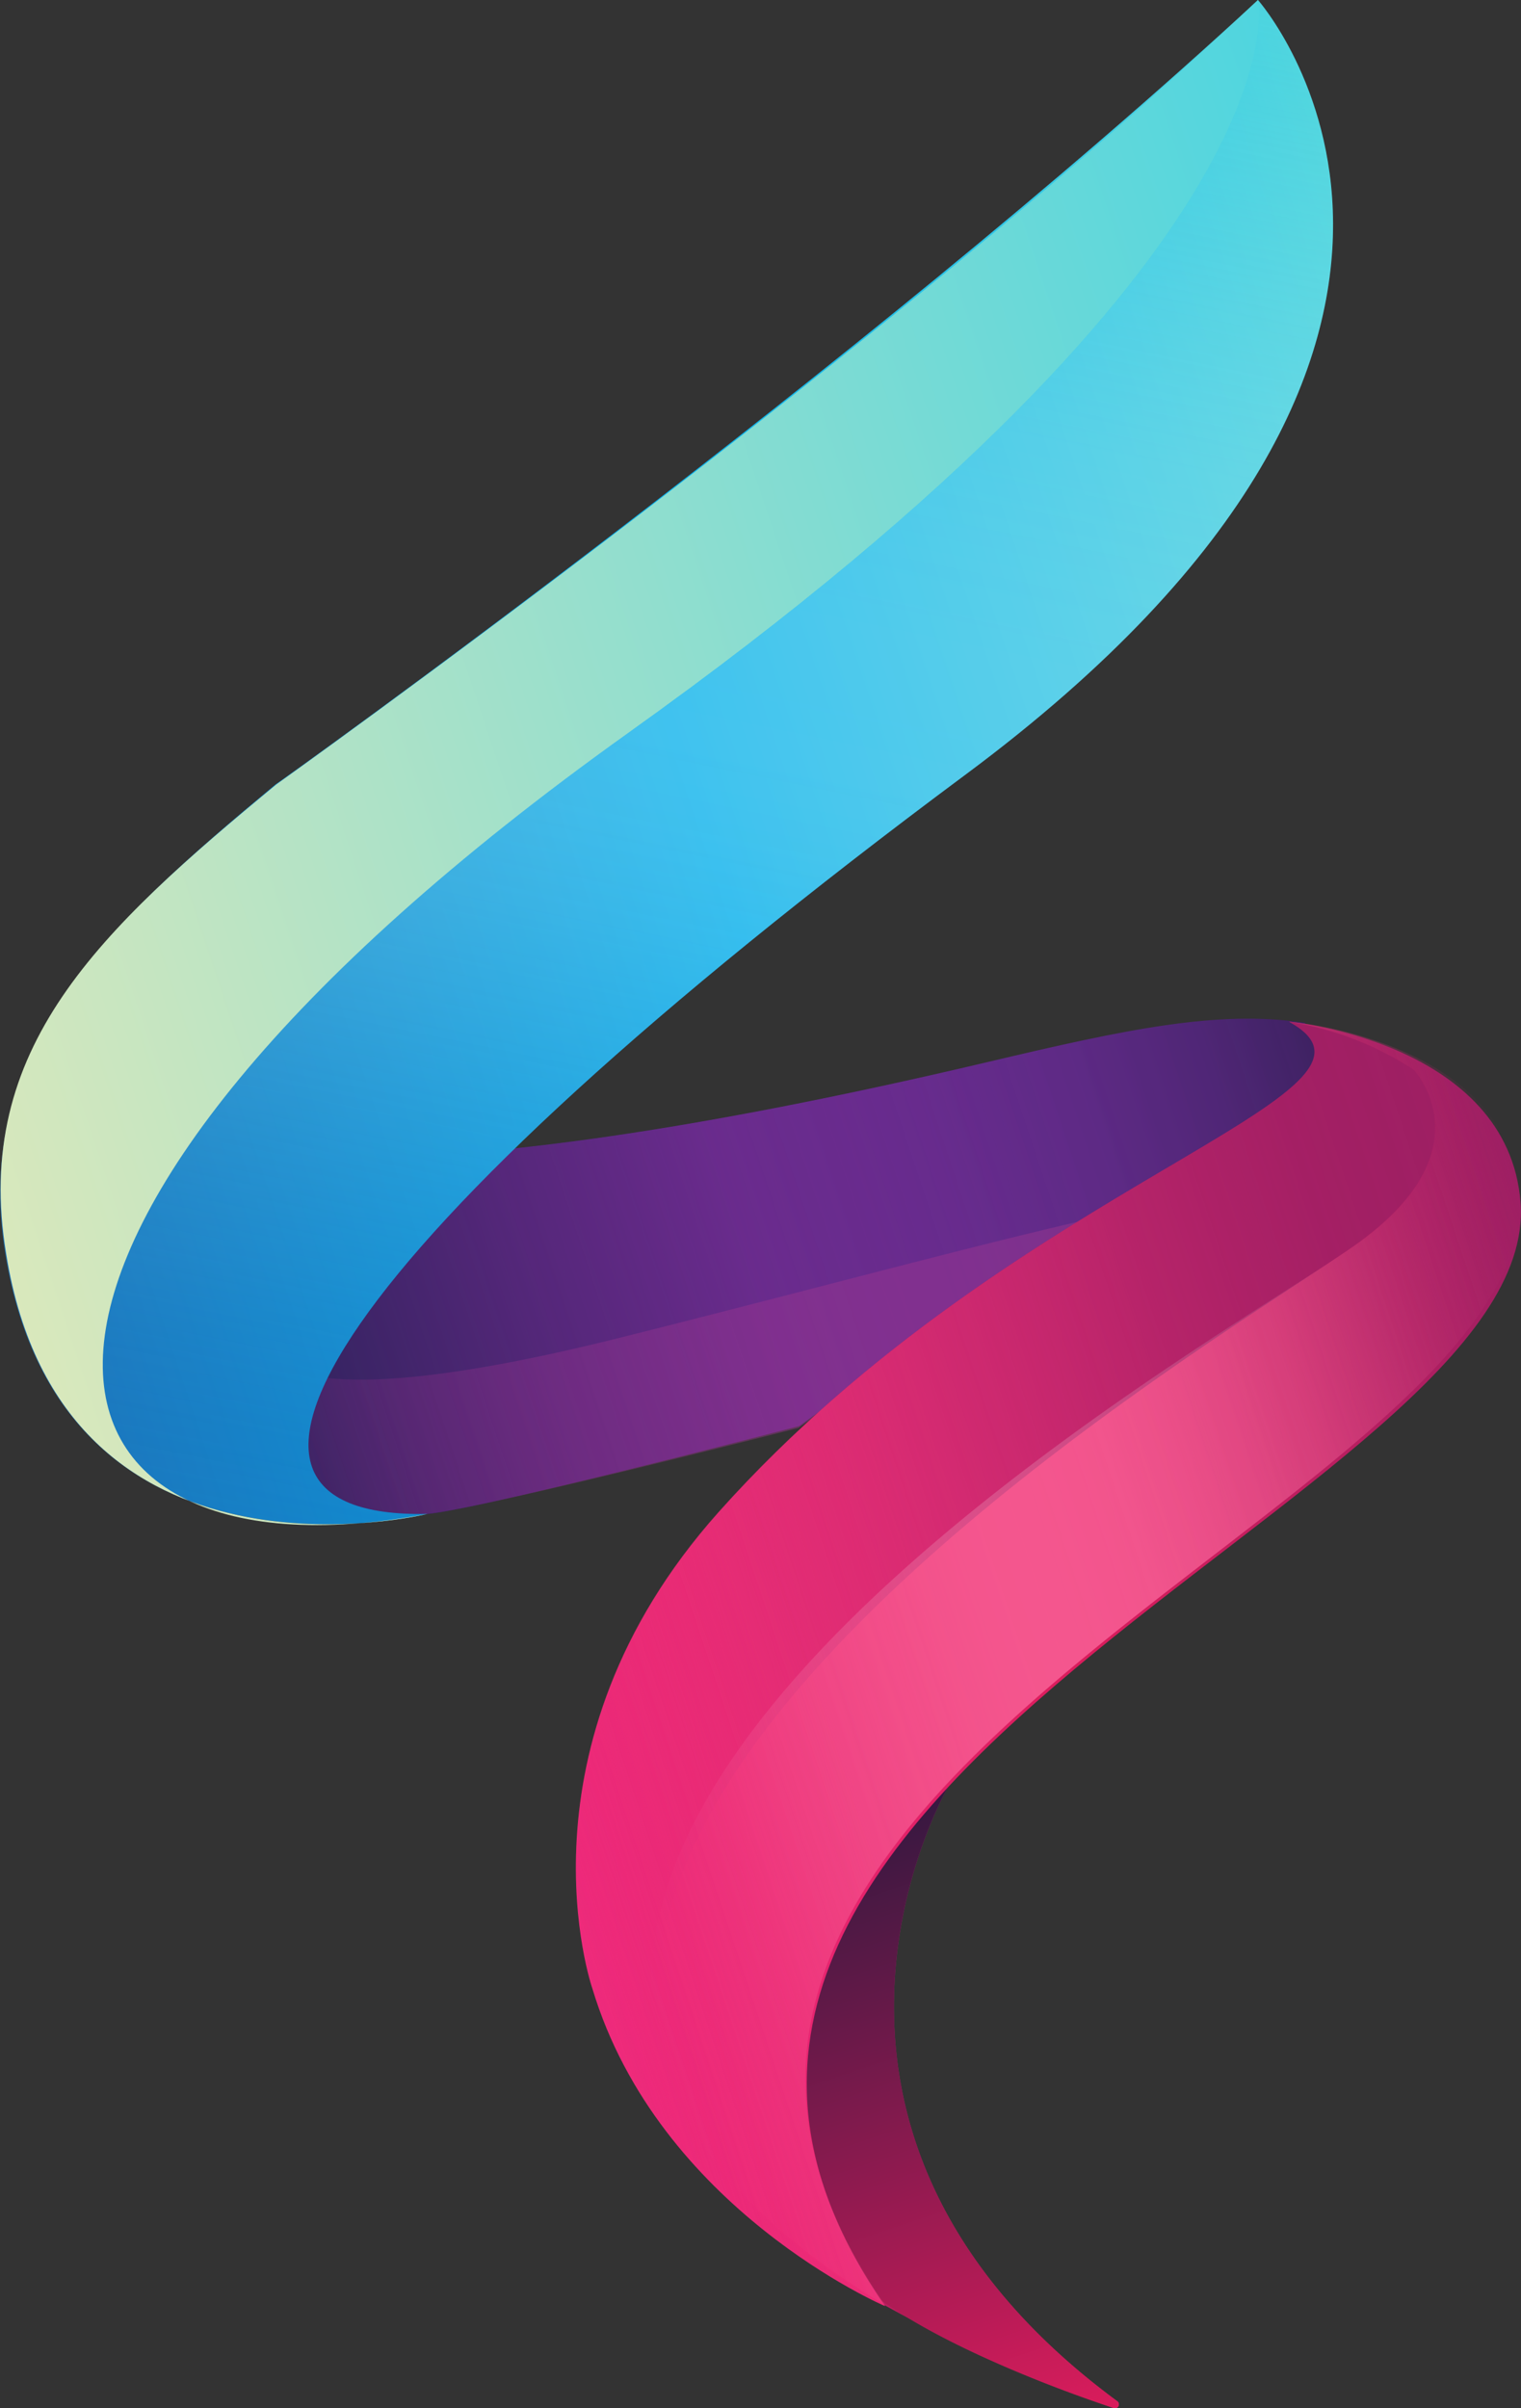 <svg xmlns="http://www.w3.org/2000/svg" xmlns:xlink="http://www.w3.org/1999/xlink" viewBox="0 0 73.21 115.91"><rect x="0" y="0" width="73.21" height="115.91" fill="#333333" stroke="none"/><defs><style>.cls-1{isolation:isolate;}.cls-2{fill:url(#Sfumatura_senza_nome_168);}.cls-3{fill:url(#Sfumatura_senza_nome_75);}.cls-4{opacity:0.43;fill:url(#Sfumatura_senza_nome_202);}.cls-5{fill:url(#Sfumatura_senza_nome_27);}.cls-6{fill:url(#Sfumatura_senza_nome_45);}.cls-7{fill:url(#Sfumatura_senza_nome_66);}.cls-8{fill:url(#Sfumatura_senza_nome_110);}.cls-9{fill:url(#Sfumatura_senza_nome_129);}.cls-10{mix-blend-mode:color-burn;fill:url(#Sfumatura_senza_nome_81);}.cls-11{opacity:0.25;fill:url(#Sfumatura_senza_nome_194);}.cls-12{fill:url(#Sfumatura_senza_nome_203);}.cls-13{opacity:0.17;mix-blend-mode:soft-light;fill:url(#Sfumatura_senza_nome_187);}</style><linearGradient id="Sfumatura_senza_nome_168" x1="97.29" y1="-61.4" x2="155.45" y2="-61.4" gradientTransform="translate(-65.02 156.57) rotate(-18.42)" gradientUnits="userSpaceOnUse"><stop offset="0" stop-color="#262262"/><stop offset="0.5" stop-color="#662d91"/><stop offset="0.67" stop-color="#642c8e"/><stop offset="0.8" stop-color="#5c2a85"/><stop offset="0.91" stop-color="#4e2675"/><stop offset="1" stop-color="#3e2262"/></linearGradient><linearGradient id="Sfumatura_senza_nome_75" x1="97.29" y1="-61.4" x2="155.45" y2="-61.4" gradientTransform="translate(-65.02 156.57) rotate(-18.42)" gradientUnits="userSpaceOnUse"><stop offset="0" stop-color="#17224d"/><stop offset="0.1" stop-color="#30235b" stop-opacity="0.79"/><stop offset="0.32" stop-color="#5b2572" stop-opacity="0.45"/><stop offset="0.54" stop-color="#7a2682" stop-opacity="0.2"/><stop offset="0.76" stop-color="#8c278c" stop-opacity="0.05"/><stop offset="1" stop-color="#92278f" stop-opacity="0"/></linearGradient><linearGradient id="Sfumatura_senza_nome_202" x1="97.29" y1="-60.39" x2="145.55" y2="-60.39" gradientTransform="translate(-65.02 156.57) rotate(-18.42)" gradientUnits="userSpaceOnUse"><stop offset="0" stop-color="#92278f" stop-opacity="0"/><stop offset="0.05" stop-color="#942a8f" stop-opacity="0.16"/><stop offset="0.13" stop-color="#982d90" stop-opacity="0.38"/><stop offset="0.22" stop-color="#9b3090" stop-opacity="0.58"/><stop offset="0.32" stop-color="#9d3390" stop-opacity="0.73"/><stop offset="0.43" stop-color="#9f3591" stop-opacity="0.85"/><stop offset="0.55" stop-color="#a03691" stop-opacity="0.94"/><stop offset="0.71" stop-color="#a13791" stop-opacity="0.99"/><stop offset="1" stop-color="#a13791"/></linearGradient><linearGradient id="Sfumatura_senza_nome_27" x1="92.06" y1="-80.62" x2="169.58" y2="-80.62" gradientTransform="translate(-65.02 156.57) rotate(-18.42)" gradientUnits="userSpaceOnUse"><stop offset="0" stop-color="#1c75bc"/><stop offset="0.5" stop-color="#00aeef"/><stop offset="1" stop-color="#4fd5df"/></linearGradient><linearGradient id="Sfumatura_senza_nome_45" x1="120.44" y1="-1.07" x2="120.44" y2="-32.02" gradientTransform="translate(-65.02 156.57) rotate(-18.42)" gradientUnits="userSpaceOnUse"><stop offset="0" stop-color="#da1c5c"/><stop offset="0.5" stop-color="#9e1f63"/><stop offset="1" stop-color="#9e1f63"/></linearGradient><linearGradient id="Sfumatura_senza_nome_66" x1="120.6" y1="-1.07" x2="120.6" y2="-32.02" gradientTransform="translate(-65.02 156.57) rotate(-18.42)" gradientUnits="userSpaceOnUse"><stop offset="0" stop-color="#da1c5c"/><stop offset="1" stop-color="#351840"/></linearGradient><linearGradient id="Sfumatura_senza_nome_110" x1="107.98" y1="-35.5" x2="162.56" y2="-35.5" gradientTransform="translate(-65.02 156.57) rotate(-18.42)" gradientUnits="userSpaceOnUse"><stop offset="0" stop-color="#ee2a7b"/><stop offset="0.5" stop-color="#da1c5c"/><stop offset="1" stop-color="#9e1f63"/></linearGradient><linearGradient id="Sfumatura_senza_nome_129" x1="107.98" y1="-35.5" x2="162.64" y2="-35.5" gradientTransform="translate(-65.02 156.57) rotate(-18.42)" gradientUnits="userSpaceOnUse"><stop offset="0" stop-color="#ee2a7b" stop-opacity="0"/><stop offset="0.02" stop-color="#ee2b7b" stop-opacity="0.09"/><stop offset="0.07" stop-color="#ef2d7a" stop-opacity="0.3"/><stop offset="0.12" stop-color="#f02f79" stop-opacity="0.49"/><stop offset="0.18" stop-color="#f13078" stop-opacity="0.65"/><stop offset="0.23" stop-color="#f13278" stop-opacity="0.77"/><stop offset="0.29" stop-color="#f13378" stop-opacity="0.87"/><stop offset="0.35" stop-color="#f23377" stop-opacity="0.94"/><stop offset="0.42" stop-color="#f23477" stop-opacity="0.99"/><stop offset="0.5" stop-color="#f23477"/><stop offset="0.56" stop-color="#f13477" stop-opacity="0.98"/><stop offset="0.63" stop-color="#ec3376" stop-opacity="0.93"/><stop offset="0.69" stop-color="#e53174" stop-opacity="0.84"/><stop offset="0.76" stop-color="#db2e71" stop-opacity="0.72"/><stop offset="0.82" stop-color="#ce2b6e" stop-opacity="0.57"/><stop offset="0.89" stop-color="#bd276a" stop-opacity="0.37"/><stop offset="0.96" stop-color="#ab2266" stop-opacity="0.15"/><stop offset="1" stop-color="#9e1f63" stop-opacity="0"/></linearGradient><linearGradient id="Sfumatura_senza_nome_81" x1="92.06" y1="-80.62" x2="168.63" y2="-80.62" gradientTransform="translate(-65.02 156.57) rotate(-18.42)" gradientUnits="userSpaceOnUse"><stop offset="0" stop-color="#d9e8bc"/><stop offset="1" stop-color="#4fd5df"/></linearGradient><linearGradient id="Sfumatura_senza_nome_194" x1="112.64" y1="-47.31" x2="153.3" y2="-117.72" gradientTransform="translate(-65.02 156.57) rotate(-18.42)" gradientUnits="userSpaceOnUse"><stop offset="0" stop-color="#1c75bc" stop-opacity="0"/><stop offset="0.06" stop-color="#458ec5" stop-opacity="0.18"/><stop offset="0.15" stop-color="#7db0d2" stop-opacity="0.43"/><stop offset="0.24" stop-color="#abccdc" stop-opacity="0.63"/><stop offset="0.32" stop-color="#d0e2e4" stop-opacity="0.79"/><stop offset="0.39" stop-color="#eaf2ea" stop-opacity="0.91"/><stop offset="0.45" stop-color="#f9fcee" stop-opacity="0.98"/><stop offset="0.5" stop-color="#ffffef"/><stop offset="0.59" stop-color="#fdffef" stop-opacity="0.99"/><stop offset="0.66" stop-color="#f6fdee" stop-opacity="0.95"/><stop offset="0.72" stop-color="#ecfaed" stop-opacity="0.89"/><stop offset="0.77" stop-color="#dcf7ec" stop-opacity="0.8"/><stop offset="0.82" stop-color="#c8f2ea" stop-opacity="0.69"/><stop offset="0.87" stop-color="#afece8" stop-opacity="0.55"/><stop offset="0.92" stop-color="#92e5e5" stop-opacity="0.38"/><stop offset="0.96" stop-color="#71dde2" stop-opacity="0.19"/><stop offset="1" stop-color="#4fd5df" stop-opacity="0"/></linearGradient><linearGradient id="Sfumatura_senza_nome_203" x1="107.98" y1="-35.5" x2="159.78" y2="-35.5" gradientTransform="translate(-65.02 156.57) rotate(-18.42)" gradientUnits="userSpaceOnUse"><stop offset="0" stop-color="#ee2a7b" stop-opacity="0"/><stop offset="0.25" stop-color="#d32673" stop-opacity="0.34"/><stop offset="0.49" stop-color="#bc236c" stop-opacity="0.62"/><stop offset="0.7" stop-color="#ac2167" stop-opacity="0.83"/><stop offset="0.88" stop-color="#a21f64" stop-opacity="0.95"/><stop offset="1" stop-color="#9e1f63"/></linearGradient><linearGradient id="Sfumatura_senza_nome_187" x1="110.06" y1="-35.5" x2="162.64" y2="-35.5" gradientTransform="translate(-65.02 156.57) rotate(-18.42)" gradientUnits="userSpaceOnUse"><stop offset="0" stop-color="#ee2a7b" stop-opacity="0"/><stop offset="0.03" stop-color="#f0478d" stop-opacity="0.14"/><stop offset="0.08" stop-color="#f472a8" stop-opacity="0.34"/><stop offset="0.13" stop-color="#f798bf" stop-opacity="0.51"/><stop offset="0.18" stop-color="#f9b8d3" stop-opacity="0.66"/><stop offset="0.24" stop-color="#fbd1e3" stop-opacity="0.79"/><stop offset="0.3" stop-color="#fde6ef" stop-opacity="0.88"/><stop offset="0.36" stop-color="#fef4f8" stop-opacity="0.95"/><stop offset="0.42" stop-color="#fffcfd" stop-opacity="0.99"/><stop offset="0.5" stop-color="#fff"/><stop offset="0.56" stop-color="#fdfbfc" stop-opacity="0.98"/><stop offset="0.62" stop-color="#f9f0f5" stop-opacity="0.93"/><stop offset="0.69" stop-color="#f1dee8" stop-opacity="0.85"/><stop offset="0.75" stop-color="#e5c4d6" stop-opacity="0.74"/><stop offset="0.82" stop-color="#d7a3bf" stop-opacity="0.59"/><stop offset="0.88" stop-color="#c57aa2" stop-opacity="0.41"/><stop offset="0.95" stop-color="#b14b82" stop-opacity="0.2"/><stop offset="1" stop-color="#9e1f63" stop-opacity="0"/></linearGradient></defs><title>Asset 1framephobia</title><g class="cls-1"><g id="Layer_2" data-name="Layer 2"><g id="Layer_1-2" data-name="Layer 1"><path class="cls-2" d="M11.43,55s6.27,3.17,36.11-3.88c6.67-1.58,11.09-2.52,15.26-1.89,0,0,3.7,3.86-4.55,7.41s-19.78,12-19.78,12S21.81,73,20.25,72.89s-8.39.72-12.18-5.37S11.43,55,11.43,55Z"/><path class="cls-3" d="M11.43,55s6.27,3.19,36.11-3.88c6.63-1.57,11.09-2.52,15.26-1.89,0,0,3.7,3.86-4.55,7.41s-19.78,12-19.78,12S21.81,73,20.25,72.89s-8.39.72-12.18-5.37S11.43,55,11.43,55Z"/><path class="cls-4" d="M30,64.35c-17.7,4.46-17.17.28-17.17.28s-2-3.19-3.94-6.61c-1.61,2.42-3,6-.85,9.49,3.79,6.09,10.62,5.25,12.18,5.37s18.22-4.15,18.22-4.15A147.18,147.18,0,0,1,55.54,58C49.15,59.31,40.11,61.82,30,64.35Z"/><path class="cls-5" d="M60.55,0S74.89,16.19,46.44,37.31C15.93,60,8,73.13,20.57,72.87c0,0-17.58,4.32-20.31-12.51-1.61-9.92,4.9-15.87,13-22.6C13.3,37.76,41.49,17.64,60.55,0Z"/><path class="cls-6" d="M45.64,86S36,102.45,53.75,115.56a.19.19,0,0,1-.17.34,72.24,72.24,0,0,1-11-4.94C31.49,104.8,40.05,92.05,45.64,86Z"/><path class="cls-7" d="M45.64,86S36,102.45,53.75,115.56a.19.19,0,0,1-.17.34c-2.82-.92-9.45-3.43-12.24-6.06C32.09,101.15,40.05,92.05,45.64,86Z"/><path class="cls-8" d="M73.19,57.89c-.6-7.74-11.13-8.71-11.13-8.71,6.33,3.47-13.19,7.63-27.46,23.6-10.12,11.33-6.09,22.93-6.09,22.93l0,0C31.7,106.33,42.6,111,42.6,111,25.11,85.77,74.24,72.15,73.19,57.89Z"/><path class="cls-9" d="M73.19,57.89c-.29-7.84-11.13-8.71-11.13-8.71,6.33,3.47-13.19,7.63-27.46,23.6-10.12,11.33-6.09,22.93-6.09,22.93l0,0C31.7,106.33,42.6,111,42.6,111,25.11,85.77,73,72.71,73.19,57.89Z"/><path class="cls-10" d="M30.25,35.27C63.11,11.82,60.55,0,60.55,0,43.69,16.07,13.3,37.76,13.3,37.76c-8.48,7-14.65,12.68-13,22.6C3,77.2,20.57,72.87,20.57,72.87.11,76.72-3.7,59.49,30.25,35.27Z"/><path class="cls-11" d="M60.55,0h0s2.56,11.82-30.3,35.27c-26,18.53-29.84,33-21.07,37a19.91,19.91,0,0,0,8.05,1.05,31.86,31.86,0,0,0,3.34-.45C8,73.13,15.93,60,46.44,37.31,74.89,16.19,60.55,0,60.55,0Z"/><path class="cls-12" d="M65.5,59.73c5.83-4.3,2.84-7.91,2.54-8.24a15.32,15.32,0,0,0-6-2.31c6.33,3.47-13.19,7.63-27.46,23.6-10.12,11.33-6.09,22.93-6.09,22.93l0,0C31.7,106.33,42.6,111,42.6,111,10.29,92.06,59.18,64.39,65.5,59.73Z"/><path class="cls-13" d="M62.06,49.18a15.32,15.32,0,0,1,6,2.31c.3.33,3.29,3.94-2.54,8.24-6.32,4.66-56,31.39-22.9,51.23C25.11,85.77,73,72.71,73.19,57.89,72.89,50.05,62.06,49.18,62.06,49.18Z"/></g></g></g></svg>